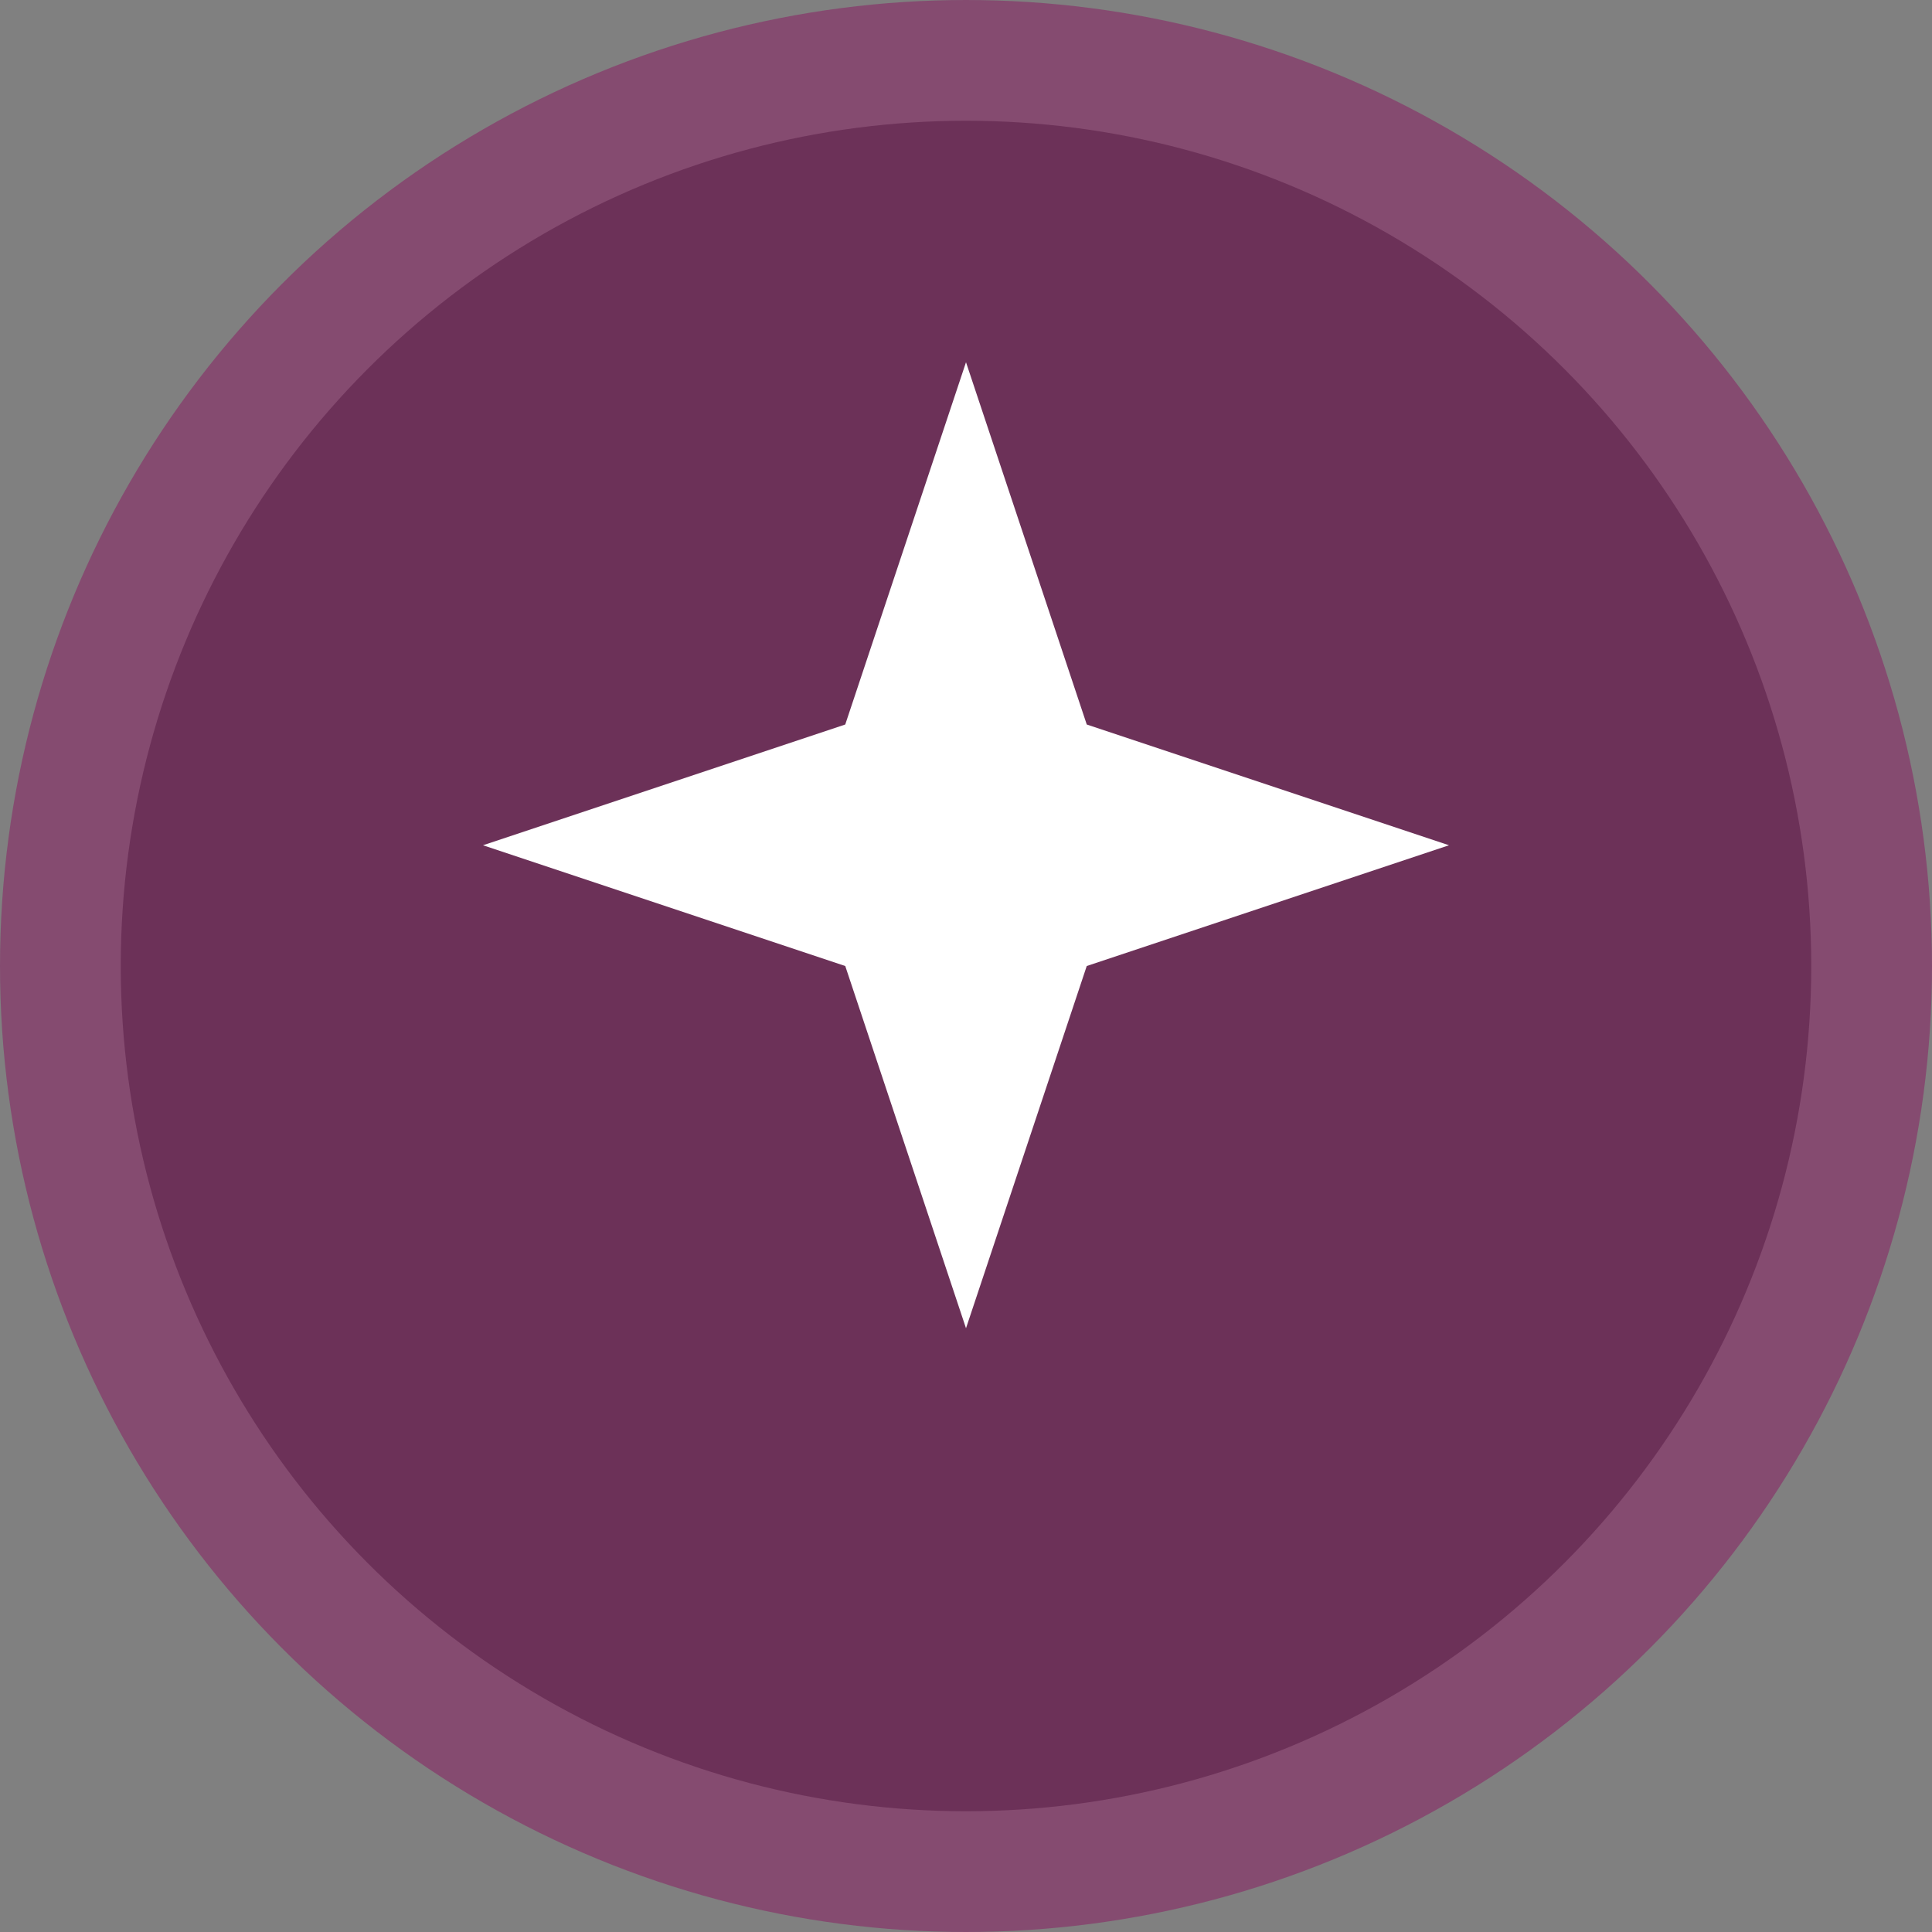 <svg width="32" height="32" viewBox="0 0 32 32" fill="none" xmlns="http://www.w3.org/2000/svg">
  <rect x="0" y="0" width="32" height="32" fill="#808080" stroke="none"/>
  <!-- Background circle -->
  <circle cx="16" cy="16" r="15" fill="#6c3158" stroke="#854b70" stroke-width="2"/>
  
  <!-- Jewelry icon -->
  <path d="M16 6L18 12L24 14L18 16L16 22L14 16L8 14L14 12L16 6Z" fill="white"/>
</svg> 
